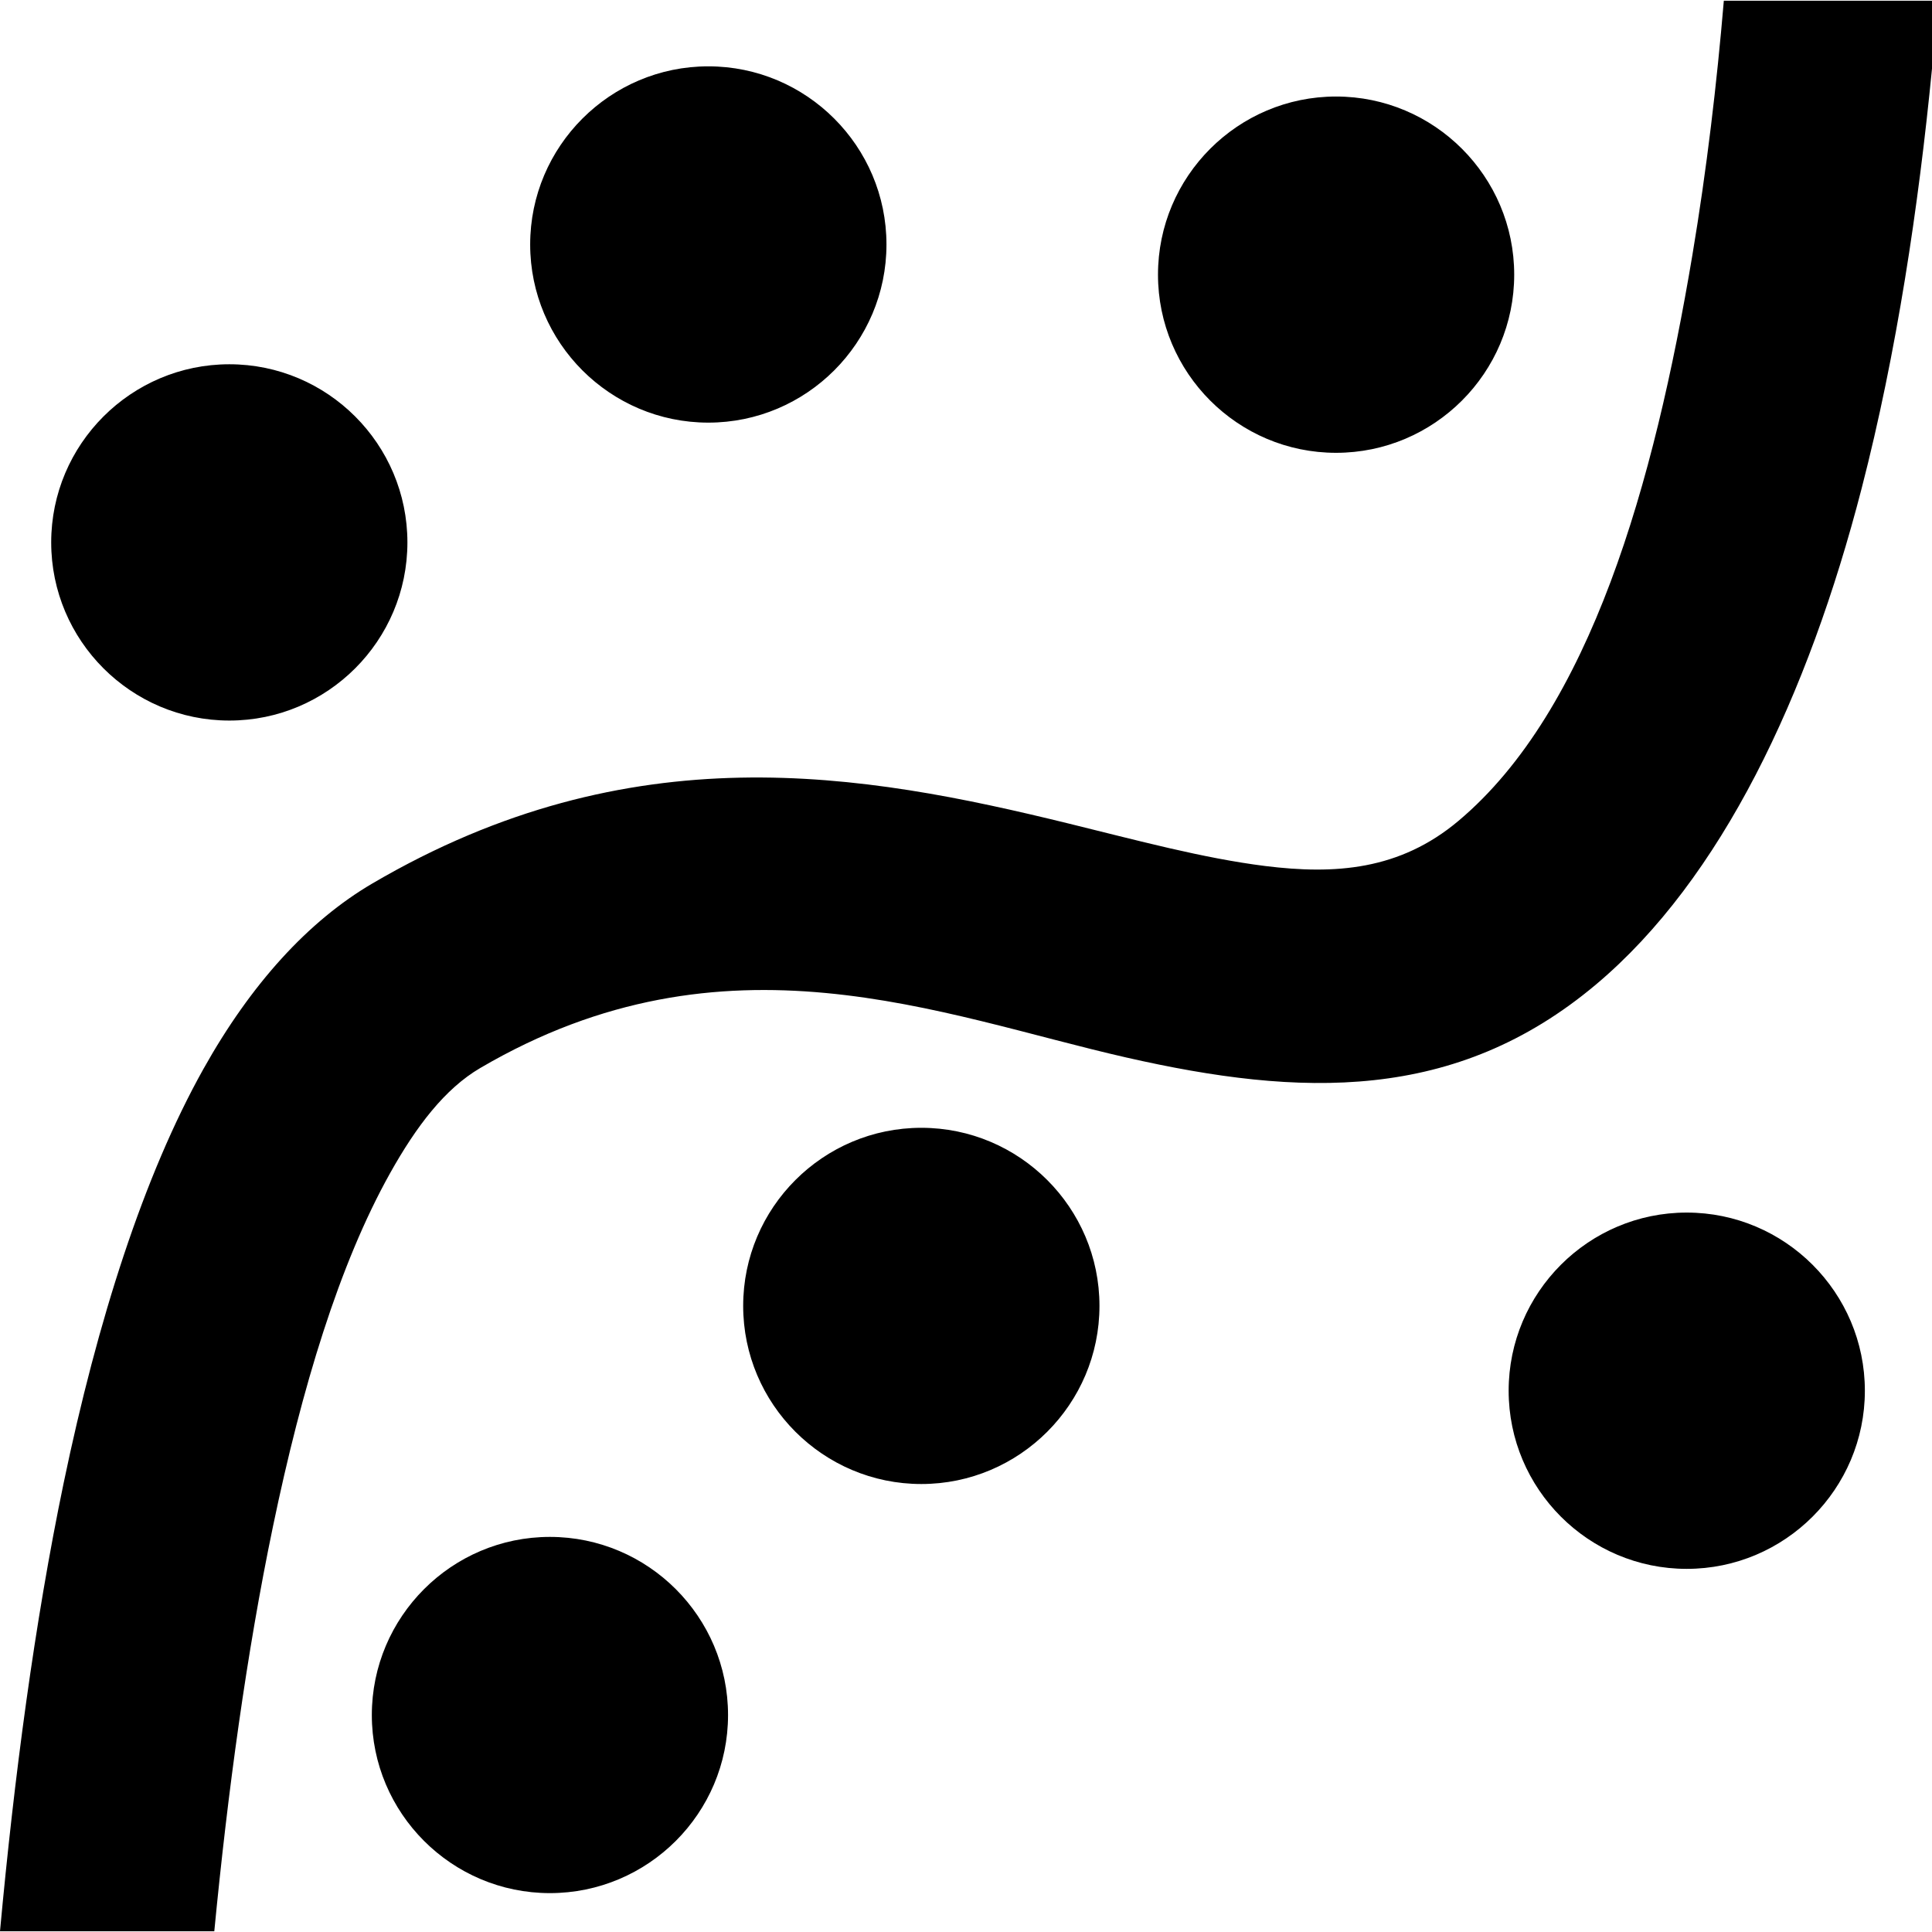 <svg role="img" viewBox="0 0 24 24" xmlns="http://www.w3.org/2000/svg"><title>statsmodels</title><path d="M2.662 23.991H0c.176-1.913.429-3.829.791-5.57.421-2.021.994-3.815 1.736-5.142.59-1.054 1.301-1.837 2.1-2.305 3.213-1.882 6.082-1.373 8.647-.744.856.21 1.669.431 2.443.528.863.107 1.669.055 2.402-.562 1.637-1.377 2.429-4.191 2.904-7.025.179-1.067.305-2.141.391-3.162H24v.844c-.167 1.71-.438 3.527-.874 5.214-.667 2.582-1.744 4.854-3.298 6.161-1.747 1.47-3.674 1.401-5.835.909-2.315-.526-4.978-1.655-8.025.129-.442.258-.797.726-1.123 1.309-.632 1.131-1.096 2.666-1.454 4.387-.328 1.575-.562 3.299-.729 5.029ZM8.799 5.25c-1.22 0-2.213-.993-2.213-2.213 0-1.22.993-2.213 2.213-2.213 1.22 0 2.213.993 2.213 2.213 0 1.22-.993 2.213-2.213 2.213Zm7.798.375c-1.22 0-2.212-.993-2.212-2.213 0-1.22.992-2.213 2.212-2.213 1.22 0 2.213.993 2.213 2.213 0 1.22-.993 2.213-2.213 2.213ZM2.849 8.951c-1.22 0-2.213-.993-2.213-2.213 0-1.22.993-2.213 2.213-2.213 1.22 0 2.212.993 2.212 2.213 0 1.22-.992 2.213-2.212 2.213Zm8.596 9.484c-1.22 0-2.213-.993-2.213-2.213 0-1.22.993-2.212 2.213-2.212 1.22 0 2.213.992 2.213 2.212 0 1.22-.993 2.213-2.213 2.213Zm-4.614 5.082c-1.22 0-2.212-.992-2.212-2.212 0-1.22.992-2.213 2.212-2.213 1.22 0 2.213.993 2.213 2.213 0 1.22-.993 2.212-2.213 2.212Zm14.122-4.028c-1.22 0-2.212-.993-2.212-2.213 0-1.22.992-2.213 2.212-2.213 1.22 0 2.213.993 2.213 2.213 0 1.22-.993 2.213-2.213 2.213Z"/></svg>